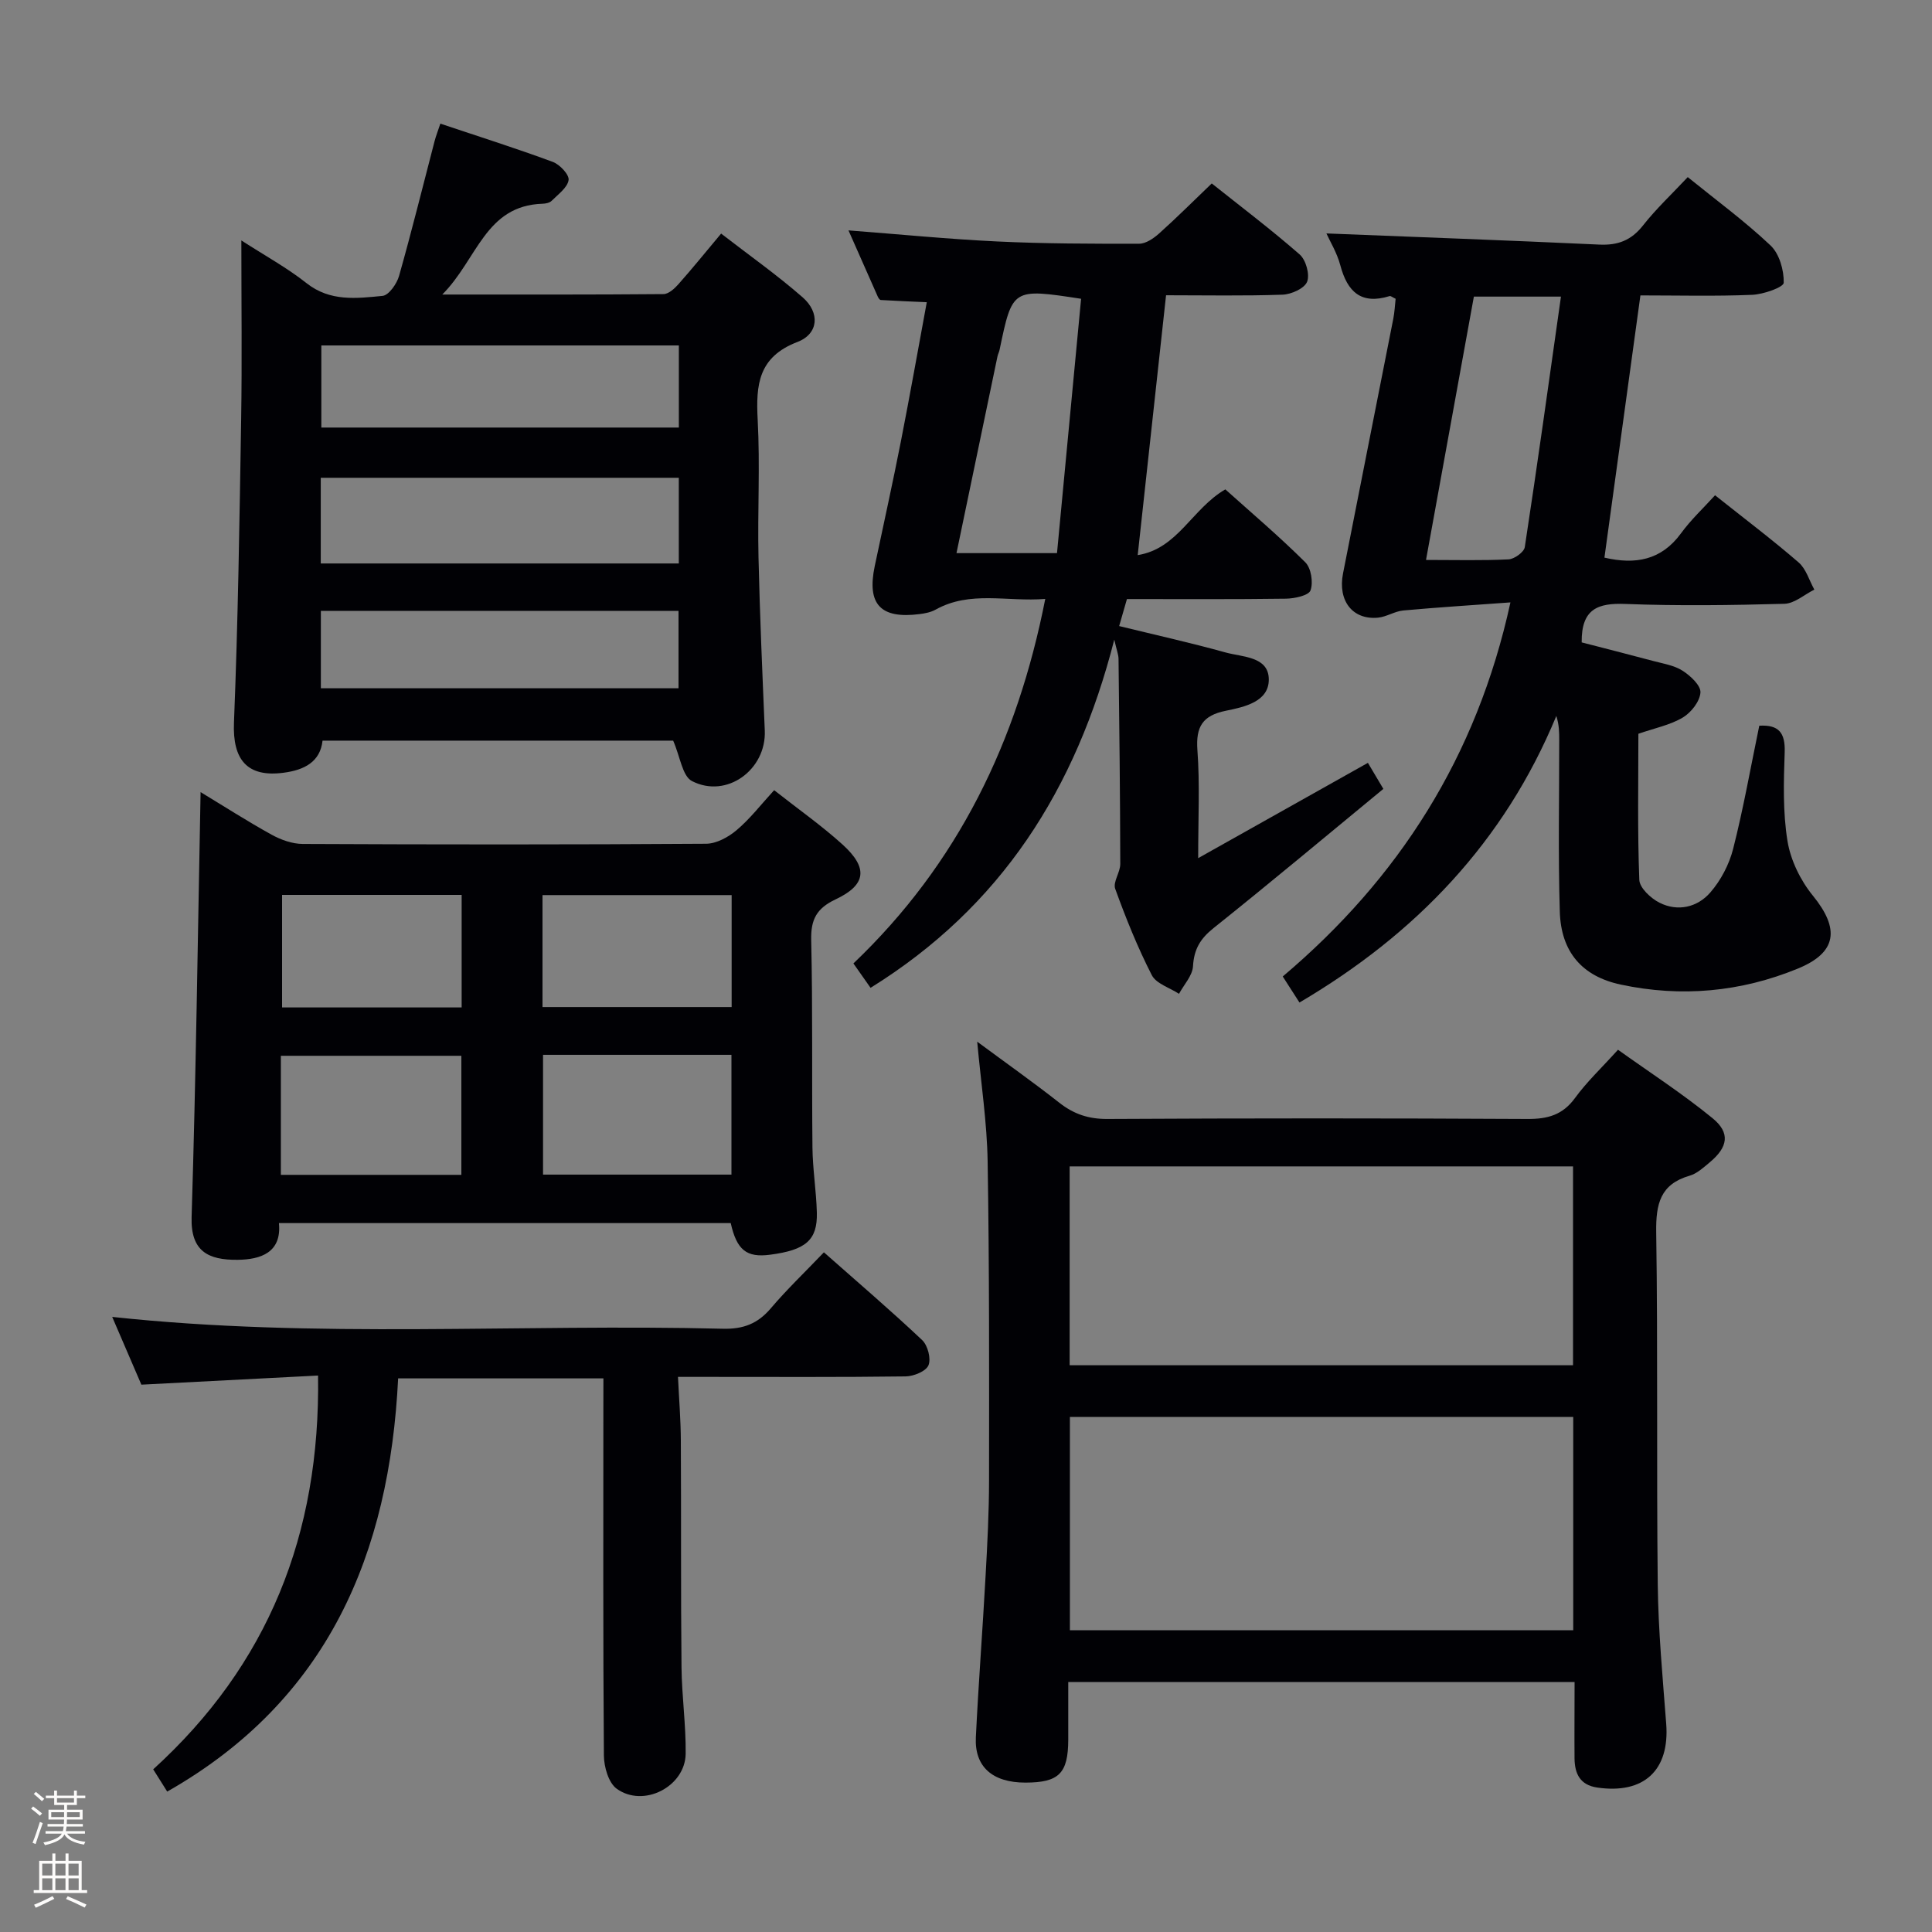 <svg enable-background="new 0 0 400 400" viewBox="0 0 400 400" xmlns="http://www.w3.org/2000/svg"><rect x="0" y="0" width="400" height="400" fill="#808080" stroke="none"/><path d="m6.44 374.46.42-.45c.65.47 1.27.95 1.85 1.44l-.45.49c-.65-.56-1.25-1.06-1.82-1.48m.93 7.33-.63-.26c.55-1.36 1.05-2.8 1.52-4.33.19.1.38.19.59.27-.46 1.29-.95 2.73-1.48 4.32m-.38-10.38.44-.42c.43.34 1.01.82 1.74 1.44l-.49.49c-.53-.51-1.09-1.01-1.69-1.51m2.5.35h1.72v-1.04h.59v1.04h3.52v-1.04h.59v1.04h1.75v.53h-1.75v1.42h-2.03v.97h3.22v2.03h-3.24c0 .35-.01.66-.03.93h3.32v.53h-3.37c-.03.27-.08.58-.15.94h3.96v.53h-3.71c.67.92 1.93 1.48 3.79 1.68-.13.24-.23.44-.29.59-2.13-.38-3.48-1.08-4.04-2.12-.43.97-1.77 1.72-4.03 2.23-.09-.19-.2-.37-.33-.55 2.1-.42 3.37-1.03 3.81-1.83h-3.36v-.53h3.58c.08-.29.13-.61.16-.94h-3.33v-.53h3.39c.02-.27.04-.58.04-.93h-3.23v-2.03h3.25v-.97h-2.07v-1.42h-1.73zm1.12 3.44v1h2.65c.01-.3.02-.44.01-.4v-.25-.35zm1.19-2h3.52v-.91h-3.52zm4.71 2h-2.63v.59c0 .15-.01.28-.01.4h2.64z" fill="#fcfbfa"/><path d="m13.56 383.74h.63v1.52h2.72v6.07h1.13v.6h-11.06v-.6h1.13v-6.07h2.73v-1.52h.63v1.52h2.1v-1.52zm-2.69 8.83.38.56c-1.24.63-2.53 1.25-3.85 1.85-.1-.21-.21-.42-.34-.63 1.36-.55 2.63-1.15 3.81-1.78m-2.13-4.27h2.1v-2.45h-2.1zm0 3.04h2.1v-2.46h-2.1zm2.72-3.04h2.1v-2.45h-2.1zm0 3.04h2.1v-2.46h-2.1zm6.07 3.6c-1.41-.71-2.7-1.3-3.86-1.78l.35-.56c1.45.62 2.75 1.19 3.88 1.72zm-1.25-9.09h-2.1v2.45h2.1zm-2.09 5.49h2.1v-2.46h-2.1z" fill="#fcfbfa"/><g fill="#010105"><path d="m326 348.24c-35.19 0-69.63 0-104.83 0 0 4.08.01 8.01 0 11.93-.02 6.99-1.92 8.89-8.87 8.9-6.79 0-10.56-3.26-10.26-9.38.54-11.12 1.4-22.22 2.01-33.34.37-6.64.72-13.29.72-19.93.02-21.98.07-43.97-.29-65.95-.13-8.07-1.37-16.12-2.16-24.8 5.87 4.34 11.54 8.35 16.99 12.63 3.02 2.38 6.1 3.4 10.01 3.37 28.98-.16 57.97-.16 86.95 0 4.17.02 7.26-.83 9.82-4.34 2.43-3.34 5.49-6.22 8.9-9.99 6.54 4.68 13.33 9.07 19.56 14.16 3.75 3.06 3.21 6-.58 9.16-1.27 1.06-2.62 2.31-4.13 2.75-6.12 1.76-7.02 5.87-6.94 11.68.36 24.31.05 48.64.32 72.95.11 9.62 1.02 19.24 1.75 28.85.74 9.63-4.62 14.62-14.3 13.2-3.57-.53-4.63-2.89-4.68-5.99-.04-5.13.01-10.27.01-15.86zm-104.49-54.88v44.17h104.21c0-14.87 0-29.44 0-44.17-34.86 0-69.43 0-104.21 0zm-.05-10.7h104.22c0-13.91 0-27.48 0-41.17-34.86 0-69.4 0-104.22 0z"/><path d="m355.08 102.54c6.18 4.91 11.9 9.23 17.3 13.9 1.55 1.34 2.2 3.73 3.26 5.63-2.06 1.03-4.11 2.88-6.2 2.94-10.99.3-22 .45-32.98.03-5.61-.21-9.07.99-8.99 7.96 4.67 1.21 9.73 2.49 14.78 3.84 2.08.56 4.35.9 6.1 2.02 1.63 1.04 3.8 3.06 3.71 4.51-.12 1.85-1.93 4.16-3.66 5.19-2.63 1.56-5.81 2.19-9.19 3.36 0 9.98-.2 20.12.19 30.24.06 1.67 2.39 3.84 4.19 4.74 3.8 1.91 7.84.94 10.5-2.11 2.2-2.52 3.93-5.84 4.75-9.09 2.12-8.34 3.61-16.83 5.4-25.45 3.97-.23 5.4 1.39 5.26 5.47-.21 6.14-.4 12.39.58 18.41.65 3.98 2.69 8.16 5.26 11.31 5.59 6.86 5.01 11.76-3.1 15.09-11.83 4.86-24.16 5.99-36.67 3.32-8.03-1.71-12.38-6.77-12.63-15.11-.36-11.81-.11-23.64-.12-35.46 0-1.59 0-3.17-.6-5.05-10.77 26.03-29.03 45.12-53.18 59.33-.98-1.52-2.04-3.17-3.46-5.39 23.96-20.26 40.15-45.39 47.14-77.45-7.56.55-14.87 1.01-22.17 1.67-1.78.16-3.47 1.32-5.25 1.49-5.25.5-8.36-3.48-7.24-9.16 3.44-17.57 6.95-35.12 10.4-52.69.28-1.41.34-2.86.49-4.17-.68-.32-1.02-.63-1.24-.56-5.89 1.83-8.75-.87-10.21-6.37-.7-2.63-2.19-5.05-2.88-6.6 18.75.75 37.63 1.43 56.5 2.31 3.83.18 6.6-.86 9.03-3.94 2.76-3.51 6.06-6.59 9.28-10.03 5.92 4.8 11.85 9.15 17.14 14.15 1.83 1.73 2.79 5.12 2.73 7.72-.02.93-4.21 2.41-6.54 2.5-7.63.32-15.28.12-23.13.12-2.51 18.32-4.98 36.31-7.45 54.29 6.36 1.48 11.76.58 15.86-5.04 2.03-2.79 4.62-5.2 7.04-7.87zm-59.84 13.39c6.16 0 11.64.15 17.09-.12 1.2-.06 3.2-1.5 3.36-2.53 2.62-17.13 5-34.3 7.49-51.87-6.79 0-12.21 0-18.03 0-3.27 18.02-6.53 35.9-9.91 54.52z"/><path d="m91.17 25.6c7.97 2.67 15.69 5.11 23.28 7.92 1.45.53 3.44 2.66 3.27 3.76-.24 1.58-2.18 2.96-3.51 4.3-.41.41-1.22.58-1.86.6-11.9.37-13.51 11.51-20.78 18.8 16.29 0 31.05.04 45.8-.09 1.05-.01 2.29-1.14 3.09-2.05 2.86-3.22 5.57-6.57 8.84-10.48 5.75 4.45 11.55 8.54 16.87 13.19 3.64 3.18 3.33 7.56-1.07 9.25-8.09 3.1-8.62 8.84-8.23 16.1.51 9.47-.04 18.99.17 28.48.27 11.97.8 23.93 1.3 35.89.34 8.08-7.89 14.15-15.08 10.44-1.99-1.03-2.43-5.04-3.89-8.37-23.33 0-47.75 0-72.59 0-.48 4.42-3.81 6.08-8.01 6.64-7.61 1.03-10.64-2.7-10.33-10.37.84-20.94 1.15-41.91 1.49-62.87.19-11.99.04-23.98.04-36.96 4.87 3.15 9.46 5.65 13.5 8.85 4.89 3.86 10.36 3.15 15.73 2.63 1.29-.12 2.96-2.5 3.42-4.13 2.62-9.25 4.92-18.58 7.35-27.89.28-1.07.69-2.11 1.2-3.64zm-24.76 91.06h74.13c0-6.02 0-11.77 0-17.74-24.81 0-49.46 0-74.13 0zm74.14-45.14c-25.05 0-49.47 0-74.02 0v17h74.02c0-5.86 0-11.29 0-17zm-74.12 70.98h74.05c0-5.56 0-10.78 0-16.03-24.88 0-49.43 0-74.05 0z"/><path d="m248.07 177.67c12.19-6.84 23.42-13.15 35.14-19.73.76 1.28 1.72 2.9 3.2 5.39-11.77 9.69-23.36 19.4-35.17 28.83-2.73 2.18-4.04 4.37-4.24 7.88-.11 1.96-1.88 3.82-2.9 5.72-1.93-1.27-4.73-2.09-5.64-3.88-2.94-5.75-5.37-11.79-7.57-17.87-.5-1.39 1.05-3.4 1.05-5.13-.03-14.16-.19-28.31-.36-42.47-.01-.91-.39-1.81-.88-3.98-7.94 31.07-23.49 55.34-50.46 72.09-1.21-1.73-2.31-3.29-3.55-5.05 21.67-20.66 33.92-45.97 39.72-75.47-7.91.64-15.53-1.78-22.71 2.22-.97.54-2.18.78-3.3.92-8.11 1.04-10.96-2.03-9.29-9.96 1.81-8.6 3.72-17.18 5.41-25.8 1.88-9.57 3.58-19.18 5.36-28.81-3.34-.15-6.44-.27-9.54-.46-.22-.01-.49-.44-.62-.73-1.94-4.37-3.87-8.74-6.05-13.68 10.67.82 20.7 1.81 30.75 2.29 9.8.47 19.62.49 29.43.47 1.39 0 3-1.11 4.14-2.13 3.59-3.21 7-6.63 10.89-10.35 5.91 4.71 12.25 9.5 18.21 14.71 1.29 1.13 2.13 4.16 1.53 5.65-.56 1.39-3.28 2.61-5.1 2.67-7.96.28-15.93.12-24.1.12-1.95 17.87-3.85 35.31-5.87 53.8 8.31-1.32 11.23-9.6 18.14-13.61 5.42 4.86 11.2 9.77 16.56 15.1 1.21 1.2 1.67 4.16 1.08 5.81-.38 1.07-3.3 1.69-5.09 1.72-10.82.15-21.64.08-32.92.08-.49 1.7-.97 3.36-1.61 5.59 7.61 1.86 14.86 3.47 22.01 5.46 3.49.97 8.91.8 8.97 5.54.06 4.67-5.08 5.76-8.87 6.53-4.85.98-6.26 3.31-5.91 8.15.52 6.95.16 13.92.16 22.37zm-50.04-63.15h20.81c1.67-17.59 3.33-35.16 4.99-52.66-14.23-2.18-14.22-2.18-16.87 10.53-.1.49-.35.94-.45 1.43-2.81 13.43-5.61 26.87-8.48 40.7z"/><path d="m160.28 163.6c5.08 4 9.87 7.36 14.17 11.26 5.34 4.85 4.91 8.35-1.46 11.35-3.9 1.84-5.14 4.14-5.04 8.41.33 14.33.11 28.66.26 42.99.05 4.48.79 8.95.91 13.43.15 5.71-2.29 7.78-9.71 8.74-4.83.63-6.87-.96-8.12-6.55-30.9 0-61.86 0-93.54 0 .61 6.13-3.83 7.54-8.5 7.6-6.18.08-9.79-1.79-9.58-8.84.9-29.13 1.28-58.27 1.86-87.99 4.86 2.94 9.68 6.04 14.68 8.8 1.93 1.07 4.29 1.92 6.46 1.93 27.83.13 55.67.15 83.5-.04 2.14-.01 4.62-1.36 6.33-2.81 2.76-2.32 5.01-5.26 7.78-8.28zm-47.85 54.79v24.8h39.01c0-8.47 0-16.55 0-24.8-13.15 0-25.91 0-39.01 0zm-54.28 24.85h37.37c0-8.4 0-16.45 0-24.65-12.63 0-24.96 0-37.37 0zm54.17-34.74h39.16c0-8.01 0-15.59 0-23.18-13.24 0-26.13 0-39.16 0zm-53.92-23.22v23.3h37.18c0-7.91 0-15.46 0-23.3-12.47 0-24.68 0-37.18 0z"/><path d="m124.93 285.38c-14.37 0-28.12 0-42.5 0-1.79 36.25-14.44 66.58-47.81 85.55-.98-1.56-1.84-2.94-2.9-4.61 23.73-21.57 34.62-48.56 34.13-81.53-12.34.64-24.35 1.26-36.58 1.89-1.95-4.53-3.97-9.23-6.04-14.03 42.16 4.55 84.34 1.4 126.43 2.45 4.22.11 7.22-1.04 9.92-4.22 3.33-3.92 7.08-7.5 11-11.6 7.07 6.25 13.86 12.05 20.34 18.17 1.16 1.09 1.88 3.85 1.31 5.22-.52 1.24-3.06 2.28-4.73 2.3-13.66.18-27.32.1-40.97.1-1.8 0-3.61 0-6.16 0 .22 4.66.57 8.9.59 13.15.09 15.66-.02 31.31.14 46.97.06 5.97.93 11.94.86 17.9-.08 6.81-8.73 11.27-14.29 7.24-1.69-1.23-2.62-4.52-2.64-6.87-.19-23.98-.11-47.97-.11-71.95.01-1.84.01-3.66.01-6.13z"/></g></svg>